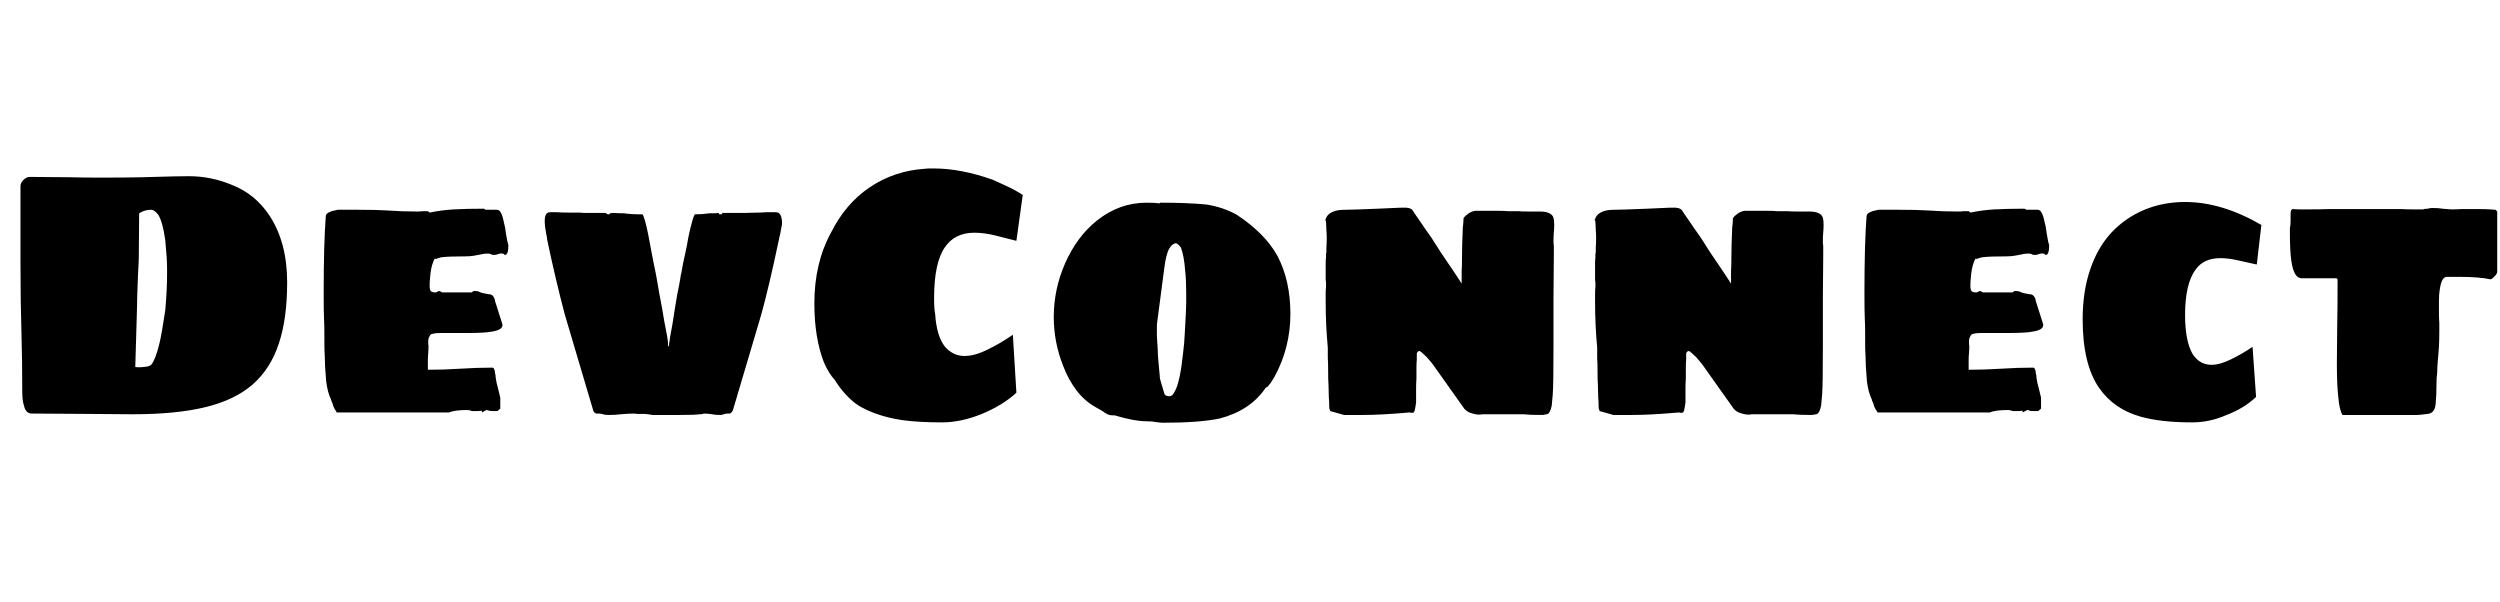<svg width="453" height="109" viewBox="0 0 453 109" fill="none" xmlns="http://www.w3.org/2000/svg">
<path d="M15.552 75L5.76 74.936C5.035 74.936 4.565 74.467 4.352 73.528C4.139 72.931 4.032 72.077 4.032 70.968C4.032 67.256 3.989 63.949 3.904 61.048C3.776 56.867 3.712 52.451 3.712 47.8V33.72C3.712 33.336 3.883 32.973 4.224 32.632C4.608 32.248 4.992 32.056 5.376 32.056L12.8 32.12C14.208 32.163 15.979 32.184 18.112 32.184C21.312 32.184 23.808 32.163 25.6 32.12L27.968 32.056C30.613 31.971 32.704 31.928 34.24 31.928C36.885 31.928 39.445 32.44 41.92 33.464C44.821 34.573 47.147 36.472 48.896 39.16C50.987 42.403 52.032 46.392 52.032 51.128C52.032 55.608 51.52 59.341 50.496 62.328C49.515 65.315 47.936 67.768 45.76 69.688C43.584 71.565 40.725 72.931 37.184 73.784C33.685 74.637 29.291 75.064 24 75.064L15.552 75ZM24.512 66.488C24.683 66.531 24.917 66.552 25.216 66.552C25.557 66.552 26.027 66.509 26.624 66.424C26.837 66.381 26.987 66.339 27.072 66.296C27.2 66.211 27.307 66.147 27.392 66.104C27.904 65.507 28.395 64.248 28.864 62.328C29.163 61.133 29.525 59.085 29.952 56.184C30.165 53.709 30.272 51.576 30.272 49.784V48.568C30.272 47.459 30.165 45.795 29.952 43.576C29.653 41.357 29.227 39.8 28.672 38.904C28.203 38.307 27.776 38.008 27.392 38.008C27.008 38.008 26.667 38.051 26.368 38.136C26.069 38.221 25.877 38.285 25.792 38.328C25.707 38.371 25.515 38.477 25.216 38.648L25.152 46.328C25.152 47.011 25.109 48.035 25.024 49.4L24.96 50.936C24.875 53.069 24.832 54.605 24.832 55.544L24.512 66.488ZM61.081 74.744C60.996 74.744 60.932 74.659 60.889 74.488C60.591 74.104 60.377 73.635 60.249 73.08C60.121 72.867 60.015 72.589 59.929 72.248C59.545 71.48 59.268 70.413 59.097 69.048C58.927 67.085 58.842 65.528 58.842 64.376C58.799 63.864 58.778 63.16 58.778 62.264V60.728C58.778 59.448 58.756 58.445 58.714 57.72C58.671 56.952 58.65 55.437 58.65 53.176C58.65 47.117 58.778 42.445 59.033 39.16C59.033 38.648 59.759 38.264 61.209 38.008H63.13H64.73C67.162 38.008 68.975 38.051 70.169 38.136C71.962 38.264 73.775 38.328 75.609 38.328C76.036 38.328 76.356 38.307 76.57 38.264H77.529L77.85 38.52C79.257 38.221 80.708 38.029 82.201 37.944C83.695 37.859 85.508 37.816 87.641 37.816C87.727 37.816 87.834 37.88 87.962 38.008H90.01C90.351 38.008 90.607 38.2 90.778 38.584C90.991 38.968 91.162 39.523 91.29 40.248C91.46 40.803 91.588 41.485 91.674 42.296C91.844 43.363 91.993 44.067 92.121 44.408C92.121 45.603 91.908 46.2 91.481 46.2C91.439 46.2 91.375 46.136 91.29 46.008L91.034 45.944C90.82 45.901 90.585 45.923 90.329 46.008C90.073 46.136 89.796 46.2 89.498 46.2C89.242 46.2 89.028 46.136 88.858 46.008C88.772 45.965 88.58 45.944 88.281 45.944C87.897 45.944 87.45 46.008 86.938 46.136C86.767 46.179 86.425 46.243 85.913 46.328C85.444 46.413 84.889 46.456 84.249 46.456C82.415 46.456 81.092 46.499 80.281 46.584C79.812 46.627 79.364 46.755 78.938 46.968V46.84C78.767 46.84 78.618 47.053 78.49 47.48C78.191 48.205 77.999 49.208 77.913 50.488C77.871 50.872 77.85 51.299 77.85 51.768C77.85 52.237 77.913 52.557 78.041 52.728C78.212 52.899 78.468 52.984 78.809 52.984C79.066 52.984 79.279 52.899 79.45 52.728C79.535 52.728 79.641 52.749 79.769 52.792C79.897 52.835 80.004 52.899 80.09 52.984H85.529C85.572 52.899 85.636 52.835 85.722 52.792C85.807 52.749 85.892 52.728 85.978 52.728C86.404 52.728 86.724 52.792 86.938 52.92C87.194 53.048 87.706 53.176 88.474 53.304C88.9 53.304 89.199 53.432 89.37 53.688C89.583 53.987 89.689 54.264 89.689 54.52L91.034 58.744C91.162 59.427 90.522 59.875 89.114 60.088C88.303 60.259 86.746 60.344 84.442 60.344H81.689H79.769C79.172 60.344 78.724 60.387 78.425 60.472C78.127 60.515 77.935 60.664 77.85 60.92C77.679 61.133 77.594 61.475 77.594 61.944V62.2C77.594 62.413 77.615 62.563 77.657 62.648L77.594 64.056C77.551 64.355 77.529 64.803 77.529 65.4V66.04V66.616V67C79.45 67 81.412 66.936 83.418 66.808C85.38 66.68 87.322 66.616 89.242 66.616C89.37 66.616 89.476 66.723 89.561 66.936C89.647 67.107 89.689 67.32 89.689 67.576C89.775 67.832 89.817 68.109 89.817 68.408C89.903 69.048 90.031 69.645 90.201 70.2L90.65 72.056V73.336V73.528V74.04L90.138 74.488H89.689H89.498C89.028 74.488 88.73 74.467 88.602 74.424C88.474 74.339 88.324 74.296 88.153 74.296C88.068 74.339 87.94 74.403 87.769 74.488C87.599 74.573 87.45 74.659 87.322 74.744V74.424L86.553 74.488H85.594C85.423 74.488 85.295 74.445 85.21 74.36L84.698 74.296C83.119 74.296 82.01 74.445 81.37 74.744H61.081ZM110.222 75.192C109.795 75.192 109.475 75.149 109.262 75.064C109.006 74.979 108.771 74.936 108.558 74.936H107.982C107.64 74.723 107.47 74.509 107.47 74.296L102.35 57.016C101.24 52.835 100.174 48.312 99.15 43.448C99.15 43.277 99.128 43.107 99.085 42.936C99.043 42.723 99 42.509 98.957 42.296C98.787 41.357 98.701 40.653 98.701 40.184C98.701 39.672 98.744 39.309 98.829 39.096C98.957 38.669 99.235 38.456 99.662 38.456H100.942C101.454 38.499 102.158 38.52 103.054 38.52H104.974L105.87 38.584H109.774C109.816 38.627 109.88 38.691 109.966 38.776C110.094 38.819 110.222 38.84 110.35 38.84C110.35 38.84 110.371 38.84 110.414 38.84C110.456 38.797 110.499 38.733 110.542 38.648L111.054 38.584H111.31C111.736 38.627 112.334 38.648 113.102 38.648C113.827 38.776 114.936 38.84 116.43 38.84C116.728 39.309 117.091 40.632 117.518 42.808L118.094 45.88L118.478 47.864L118.798 49.4L118.99 50.424C119.331 52.472 119.651 54.243 119.95 55.736C120.163 57.144 120.483 58.915 120.91 61.048L121.038 62.008V62.328C121.038 62.541 121.059 62.733 121.102 62.904C121.102 62.819 121.123 62.755 121.166 62.712C121.208 62.669 121.23 62.605 121.23 62.52C121.23 62.264 121.251 62.093 121.294 62.008L121.422 61.048C121.678 59.811 121.976 58.04 122.318 55.736L122.702 53.432C122.83 52.877 122.936 52.344 123.022 51.832C123.107 51.32 123.192 50.851 123.278 50.424C123.32 50.04 123.363 49.784 123.406 49.656C123.448 49.528 123.47 49.443 123.47 49.4C123.64 48.333 123.875 47.16 124.174 45.88L124.494 44.344C124.707 42.979 125.006 41.613 125.39 40.248C125.518 39.693 125.688 39.224 125.902 38.84C126.755 38.84 127.651 38.776 128.59 38.648H129.614L130.062 38.584H130.19L130.254 38.648C130.296 38.776 130.339 38.84 130.382 38.84C130.68 38.84 130.83 38.819 130.83 38.776C130.83 38.733 130.83 38.712 130.83 38.712C130.872 38.669 130.894 38.627 130.894 38.584H134.414H134.862L137.294 38.52C137.891 38.52 138.36 38.499 138.702 38.456H139.918H140.622C141.347 38.456 141.71 39.16 141.71 40.568L141.39 42.296C141.219 42.979 141.134 43.363 141.134 43.448C139.896 49.293 138.83 53.816 137.934 57.016L132.814 74.296C132.814 74.381 132.75 74.488 132.622 74.616C132.536 74.744 132.43 74.851 132.302 74.936H131.79C131.619 74.936 131.406 74.979 131.15 75.064C130.979 75.149 130.766 75.192 130.51 75.192C129.87 75.192 129.379 75.149 129.038 75.064C128.44 74.979 127.928 74.936 127.502 74.936C127.416 75.021 127.182 75.064 126.798 75.064C126.2 75.149 125.006 75.192 123.214 75.192H121.23H119.63H118.798H118.222C118.094 75.149 117.624 75.085 116.814 75H115.47L114.83 74.936C114.275 74.936 113.486 74.979 112.462 75.064C111.95 75.149 111.203 75.192 110.222 75.192ZM170.73 76.536C167.914 76.536 165.567 76.408 163.69 76.152C161.258 75.811 159.06 75.192 157.098 74.296C156.842 74.168 156.458 73.976 155.946 73.72C155.476 73.421 155.071 73.144 154.73 72.888C153.322 71.693 152.17 70.349 151.274 68.856C150.548 68.088 149.887 67.021 149.29 65.656C148.138 62.669 147.562 59.107 147.562 54.968C147.562 50.104 148.564 45.837 150.57 42.168C152.319 38.669 154.644 35.939 157.546 33.976C160.49 31.971 163.818 30.84 167.53 30.584L168.298 30.52H169.13C172.458 30.52 176.042 31.203 179.882 32.568C180.223 32.739 180.97 33.08 182.122 33.592C183.274 34.104 184.34 34.68 185.322 35.32L184.17 43.64L180.394 42.68C179.028 42.339 177.748 42.168 176.554 42.168C174.164 42.168 172.372 43.064 171.178 44.856C169.898 46.733 169.258 49.784 169.258 54.008C169.258 55.373 169.322 56.333 169.45 56.888C169.62 59.576 170.218 61.56 171.242 62.84C172.223 63.949 173.396 64.504 174.762 64.504C176.042 64.504 177.471 64.099 179.05 63.288C180.415 62.648 181.908 61.773 183.53 60.664L184.17 71.16C182.506 72.696 180.372 73.997 177.77 75.064C175.295 76.045 172.948 76.536 170.73 76.536ZM210.78 76.6C210.438 76.6 209.969 76.557 209.372 76.472C209.073 76.387 208.604 76.344 207.964 76.344C206.342 76.344 204.337 75.981 201.948 75.256H201.5C201.201 75.256 200.881 75.171 200.54 75C200.454 74.915 200.348 74.851 200.22 74.808C200.092 74.723 199.942 74.616 199.772 74.488L198.428 73.72C197.148 72.995 196.017 71.992 195.036 70.712C194.054 69.389 193.265 67.939 192.668 66.36C191.516 63.459 190.94 60.493 190.94 57.464C190.94 54.093 191.622 50.851 192.988 47.736C194.438 44.451 196.38 41.848 198.812 39.928C201.5 37.795 204.486 36.728 207.772 36.728C208.796 36.728 209.585 36.771 210.14 36.856C210.14 36.771 210.204 36.728 210.332 36.728H210.524C213.51 36.728 216.177 36.835 218.524 37.048C220.529 37.347 222.385 37.965 224.092 38.904C227.505 41.165 229.958 43.64 231.452 46.328C233.03 49.315 233.82 52.835 233.82 56.888C233.82 60.941 232.86 64.739 230.94 68.28L230.3 69.304C230.129 69.56 230.022 69.688 229.98 69.688L229.788 70.008L229.34 70.264C227.505 72.995 224.732 74.851 221.02 75.832C218.545 76.344 215.132 76.6 210.78 76.6ZM211.868 71.8C212.252 71.8 212.55 71.565 212.764 71.096C213.276 70.328 213.702 68.835 214.044 66.616C214.086 66.232 214.193 65.379 214.364 64.056C214.534 62.733 214.641 61.496 214.684 60.344C214.854 57.443 214.94 55.651 214.94 54.968V53.496V52.984C214.94 51.448 214.876 50.125 214.748 49.016C214.62 47.267 214.364 45.88 213.98 44.856C213.596 44.344 213.297 44.088 213.084 44.088C212.657 44.088 212.252 44.408 211.868 45.048C211.484 45.688 211.185 46.861 210.972 48.568L209.628 58.808V60.088V60.92C209.756 62.712 209.82 63.885 209.82 64.44L209.948 65.976L210.14 68.024C210.14 68.365 210.182 68.664 210.268 68.92L210.972 71.288C211.014 71.459 211.121 71.587 211.292 71.672C211.505 71.757 211.697 71.8 211.868 71.8ZM246.036 75.192H245.012H244.052H243.54L241.044 74.488L240.916 74.104C240.873 74.104 240.852 73.891 240.852 73.464C240.852 72.909 240.831 72.461 240.788 72.12L240.724 69.688C240.681 69.176 240.66 68.365 240.66 67.256C240.66 66.189 240.639 65.4 240.596 64.888V62.968C240.34 60.28 240.212 57.507 240.212 54.648V54.136V53.176C240.212 52.664 240.233 52.301 240.276 52.088V51.576V51.128C240.233 51 240.212 50.787 240.212 50.488V49.784V49.4V48.76V47.736C240.212 47.224 240.233 46.861 240.276 46.648V46.008L240.34 45.688V44.856C240.383 44.429 240.404 43.853 240.404 43.128C240.404 42.573 240.383 42.083 240.34 41.656L240.276 40.184L240.212 39.928C240.084 39.843 240.084 39.779 240.212 39.736C240.383 39.053 240.916 38.563 241.812 38.264C242.239 38.093 242.943 38.008 243.924 38.008C244.649 38.008 246.548 37.944 249.62 37.816C251.156 37.731 252.116 37.688 252.5 37.688C253.14 37.645 253.908 37.624 254.804 37.624C255.231 37.667 255.529 37.752 255.7 37.88C255.871 37.965 256.02 38.136 256.148 38.392C256.319 38.648 256.447 38.84 256.532 38.968L257.812 40.824C257.769 40.781 258.303 41.549 259.412 43.128C260.436 44.792 261.673 46.669 263.124 48.76C263.337 49.101 263.593 49.485 263.892 49.912C264.191 50.339 264.511 50.829 264.852 51.384V49.144C264.895 48.547 264.916 47.693 264.916 46.584C264.916 45.133 264.959 43.512 265.044 41.72C265.044 41.379 265.065 41.08 265.108 40.824C265.151 40.525 265.172 40.291 265.172 40.12C265.172 39.693 265.193 39.48 265.236 39.48C265.407 39.224 265.705 38.947 266.132 38.648C266.644 38.307 267.177 38.157 267.732 38.2H270.932H271.572C272.212 38.2 272.745 38.221 273.172 38.264H275.092C275.519 38.307 276.159 38.328 277.012 38.328H278.42H279.06C279.913 38.328 280.553 38.477 280.98 38.776C281.236 38.947 281.407 39.181 281.492 39.48C281.577 39.736 281.62 40.141 281.62 40.696C281.62 41.251 281.599 41.72 281.556 42.104C281.513 42.531 281.492 43.043 281.492 43.64V44.088C281.535 44.216 281.556 44.408 281.556 44.664V46.328L281.492 53.688V60.92V62.648C281.492 67.256 281.449 70.179 281.364 71.416L281.172 73.528C280.959 74.509 280.66 75.021 280.276 75.064C280.191 75.064 280.063 75.085 279.892 75.128C279.764 75.171 279.615 75.192 279.444 75.192C277.908 75.192 276.777 75.149 276.052 75.064H272.724H269.396H268.564C268.436 75.107 268.265 75.128 268.052 75.128C267.54 75.128 267.007 75.021 266.452 74.808C266.111 74.723 265.748 74.488 265.364 74.104L259.732 66.168C259.519 65.869 259.113 65.379 258.516 64.696L257.684 63.928C257.471 63.715 257.3 63.608 257.172 63.608C257.044 63.608 256.937 63.672 256.852 63.8C256.767 63.885 256.724 63.971 256.724 64.056V65.144C256.681 65.485 256.66 66.019 256.66 66.744V68.6C256.617 69.069 256.596 69.709 256.596 70.52V72.056V73.016C256.553 73.101 256.532 73.229 256.532 73.4C256.532 73.443 256.468 73.784 256.34 74.424C256.255 74.595 256.191 74.701 256.148 74.744C256.105 74.787 255.956 74.808 255.7 74.808C255.615 74.765 255.529 74.744 255.444 74.744C255.401 74.744 255.359 74.744 255.316 74.744C251.945 75.043 249.151 75.192 246.932 75.192H246.036ZM294.849 75.192H293.825H292.865H292.353L289.857 74.488L289.729 74.104C289.686 74.104 289.665 73.891 289.665 73.464C289.665 72.909 289.643 72.461 289.601 72.12L289.536 69.688C289.494 69.176 289.473 68.365 289.473 67.256C289.473 66.189 289.451 65.4 289.409 64.888V62.968C289.153 60.28 289.025 57.507 289.025 54.648V54.136V53.176C289.025 52.664 289.046 52.301 289.089 52.088V51.576V51.128C289.046 51 289.025 50.787 289.025 50.488V49.784V49.4V48.76V47.736C289.025 47.224 289.046 46.861 289.089 46.648V46.008L289.153 45.688V44.856C289.195 44.429 289.217 43.853 289.217 43.128C289.217 42.573 289.195 42.083 289.153 41.656L289.089 40.184L289.025 39.928C288.897 39.843 288.897 39.779 289.025 39.736C289.195 39.053 289.729 38.563 290.625 38.264C291.051 38.093 291.755 38.008 292.737 38.008C293.462 38.008 295.361 37.944 298.433 37.816C299.969 37.731 300.929 37.688 301.312 37.688C301.953 37.645 302.721 37.624 303.617 37.624C304.043 37.667 304.342 37.752 304.513 37.88C304.683 37.965 304.833 38.136 304.961 38.392C305.131 38.648 305.259 38.84 305.345 38.968L306.625 40.824C306.582 40.781 307.115 41.549 308.225 43.128C309.249 44.792 310.486 46.669 311.937 48.76C312.15 49.101 312.406 49.485 312.705 49.912C313.003 50.339 313.323 50.829 313.665 51.384V49.144C313.707 48.547 313.729 47.693 313.729 46.584C313.729 45.133 313.771 43.512 313.857 41.72C313.857 41.379 313.878 41.08 313.921 40.824C313.963 40.525 313.985 40.291 313.985 40.12C313.985 39.693 314.006 39.48 314.049 39.48C314.219 39.224 314.518 38.947 314.945 38.648C315.457 38.307 315.99 38.157 316.545 38.2H319.745H320.385C321.025 38.2 321.558 38.221 321.985 38.264H323.905C324.331 38.307 324.971 38.328 325.825 38.328H327.233H327.873C328.726 38.328 329.366 38.477 329.793 38.776C330.049 38.947 330.219 39.181 330.305 39.48C330.39 39.736 330.433 40.141 330.433 40.696C330.433 41.251 330.411 41.72 330.369 42.104C330.326 42.531 330.305 43.043 330.305 43.64V44.088C330.347 44.216 330.369 44.408 330.369 44.664V46.328L330.305 53.688V60.92V62.648C330.305 67.256 330.262 70.179 330.177 71.416L329.985 73.528C329.771 74.509 329.473 75.021 329.089 75.064C329.003 75.064 328.875 75.085 328.705 75.128C328.577 75.171 328.427 75.192 328.257 75.192C326.721 75.192 325.59 75.149 324.865 75.064H321.537H318.208H317.377C317.249 75.107 317.078 75.128 316.865 75.128C316.353 75.128 315.819 75.021 315.265 74.808C314.923 74.723 314.561 74.488 314.177 74.104L308.545 66.168C308.331 65.869 307.926 65.379 307.329 64.696L306.497 63.928C306.283 63.715 306.113 63.608 305.985 63.608C305.857 63.608 305.75 63.672 305.665 63.8C305.579 63.885 305.537 63.971 305.537 64.056V65.144C305.494 65.485 305.473 66.019 305.473 66.744V68.6C305.43 69.069 305.409 69.709 305.409 70.52V72.056V73.016C305.366 73.101 305.345 73.229 305.345 73.4C305.345 73.443 305.281 73.784 305.153 74.424C305.067 74.595 305.003 74.701 304.961 74.744C304.918 74.787 304.769 74.808 304.513 74.808C304.427 74.765 304.342 74.744 304.257 74.744C304.214 74.744 304.171 74.744 304.128 74.744C300.758 75.043 297.963 75.192 295.745 75.192H294.849ZM340.269 74.744C340.184 74.744 340.12 74.659 340.077 74.488C339.778 74.104 339.565 73.635 339.437 73.08C339.309 72.867 339.202 72.589 339.117 72.248C338.733 71.48 338.456 70.413 338.285 69.048C338.114 67.085 338.029 65.528 338.029 64.376C337.986 63.864 337.965 63.16 337.965 62.264V60.728C337.965 59.448 337.944 58.445 337.901 57.72C337.858 56.952 337.837 55.437 337.837 53.176C337.837 47.117 337.965 42.445 338.221 39.16C338.221 38.648 338.946 38.264 340.397 38.008H342.317H343.917C346.349 38.008 348.162 38.051 349.357 38.136C351.149 38.264 352.962 38.328 354.797 38.328C355.224 38.328 355.544 38.307 355.757 38.264H356.717L357.037 38.52C358.445 38.221 359.896 38.029 361.389 37.944C362.882 37.859 364.696 37.816 366.829 37.816C366.914 37.816 367.021 37.88 367.149 38.008H369.197C369.538 38.008 369.794 38.2 369.965 38.584C370.178 38.968 370.349 39.523 370.477 40.248C370.648 40.803 370.776 41.485 370.861 42.296C371.032 43.363 371.181 44.067 371.309 44.408C371.309 45.603 371.096 46.2 370.669 46.2C370.626 46.2 370.562 46.136 370.477 46.008L370.221 45.944C370.008 45.901 369.773 45.923 369.517 46.008C369.261 46.136 368.984 46.2 368.685 46.2C368.429 46.2 368.216 46.136 368.045 46.008C367.96 45.965 367.768 45.944 367.469 45.944C367.085 45.944 366.637 46.008 366.125 46.136C365.954 46.179 365.613 46.243 365.101 46.328C364.632 46.413 364.077 46.456 363.437 46.456C361.602 46.456 360.28 46.499 359.469 46.584C359 46.627 358.552 46.755 358.125 46.968V46.84C357.954 46.84 357.805 47.053 357.677 47.48C357.378 48.205 357.186 49.208 357.101 50.488C357.058 50.872 357.037 51.299 357.037 51.768C357.037 52.237 357.101 52.557 357.229 52.728C357.4 52.899 357.656 52.984 357.997 52.984C358.253 52.984 358.466 52.899 358.637 52.728C358.722 52.728 358.829 52.749 358.957 52.792C359.085 52.835 359.192 52.899 359.277 52.984H364.717C364.76 52.899 364.824 52.835 364.909 52.792C364.994 52.749 365.08 52.728 365.165 52.728C365.592 52.728 365.912 52.792 366.125 52.92C366.381 53.048 366.893 53.176 367.661 53.304C368.088 53.304 368.386 53.432 368.557 53.688C368.77 53.987 368.877 54.264 368.877 54.52L370.221 58.744C370.349 59.427 369.709 59.875 368.301 60.088C367.49 60.259 365.933 60.344 363.629 60.344H360.877H358.957C358.36 60.344 357.912 60.387 357.613 60.472C357.314 60.515 357.122 60.664 357.037 60.92C356.866 61.133 356.781 61.475 356.781 61.944V62.2C356.781 62.413 356.802 62.563 356.845 62.648L356.781 64.056C356.738 64.355 356.717 64.803 356.717 65.4V66.04V66.616V67C358.637 67 360.6 66.936 362.605 66.808C364.568 66.68 366.509 66.616 368.429 66.616C368.557 66.616 368.664 66.723 368.749 66.936C368.834 67.107 368.877 67.32 368.877 67.576C368.962 67.832 369.005 68.109 369.005 68.408C369.09 69.048 369.218 69.645 369.389 70.2L369.837 72.056V73.336V73.528V74.04L369.325 74.488H368.877H368.685C368.216 74.488 367.917 74.467 367.789 74.424C367.661 74.339 367.512 74.296 367.341 74.296C367.256 74.339 367.128 74.403 366.957 74.488C366.786 74.573 366.637 74.659 366.509 74.744V74.424L365.741 74.488H364.781C364.61 74.488 364.482 74.445 364.397 74.36L363.885 74.296C362.306 74.296 361.197 74.445 360.557 74.744H340.269ZM397.217 76.536C393.462 76.536 390.369 76.195 387.937 75.512C384.694 74.616 382.177 72.888 380.385 70.328C378.38 67.469 377.377 63.309 377.377 57.848C377.377 54.52 377.825 51.533 378.721 48.888C379.617 46.2 380.918 43.939 382.625 42.104C384.332 40.312 386.316 38.947 388.577 38.008C390.838 37.069 393.292 36.6 395.937 36.6C400.374 36.6 404.982 37.987 409.761 40.76L408.929 47.928L407.457 47.608C407.286 47.565 406.625 47.416 405.473 47.16C404.321 46.904 403.276 46.776 402.337 46.776C400.332 46.776 398.838 47.459 397.857 48.824C396.577 50.531 395.937 53.283 395.937 57.08C395.937 60.195 396.385 62.541 397.281 64.12C398.134 65.443 399.286 66.104 400.737 66.104C401.761 66.104 402.956 65.763 404.321 65.08C405.644 64.44 406.924 63.693 408.161 62.84L408.801 71.928C407.308 73.336 405.473 74.445 403.297 75.256C401.334 76.109 399.308 76.536 397.217 76.536ZM434.961 75.192H432.017H428.689H424.465C424.081 74.595 423.825 73.507 423.697 71.928C423.526 70.52 423.441 68.472 423.441 65.784L423.505 58.744C423.548 57.037 423.569 54.328 423.569 50.616L423.377 50.424H417.041C416.102 50.424 415.484 49.357 415.185 47.224C415.014 46.072 414.929 44.387 414.929 42.168V41.336C415.014 41.037 415.057 40.568 415.057 39.928V38.648L415.121 38.136L415.377 37.88L416.529 37.944H417.809C419.686 37.944 421.116 37.923 422.097 37.88H426.257H427.409H429.585H432.337H435.089C435.644 37.923 436.433 37.944 437.457 37.944H439.057C439.228 37.859 439.505 37.816 439.889 37.816C440.188 37.731 440.465 37.688 440.721 37.688C441.532 37.688 442.15 37.731 442.577 37.816C443.43 37.901 444.07 37.944 444.497 37.944L446.161 37.88H448.657C449.937 37.88 450.812 37.901 451.281 37.944L452.177 38.008C452.22 38.051 452.284 38.115 452.369 38.2C452.454 38.243 452.497 38.285 452.497 38.328V49.208C452.497 49.464 452.348 49.741 452.049 50.04C451.793 50.339 451.537 50.531 451.281 50.616C449.873 50.317 448.038 50.168 445.777 50.168H443.345C442.705 50.168 442.278 50.979 442.065 52.6C441.98 53.069 441.937 53.752 441.937 54.648V56.568C441.937 57.421 441.958 58.061 442.001 58.488V60.28C442.001 62.029 441.916 63.651 441.745 65.144C441.66 66.253 441.617 67.064 441.617 67.576C441.532 68.088 441.489 68.792 441.489 69.688C441.489 70.968 441.446 72.035 441.361 72.888C441.318 74.211 440.828 74.915 439.889 75C438.865 75.128 438.268 75.192 438.097 75.192H434.961Z" fill="black"/>
</svg>
